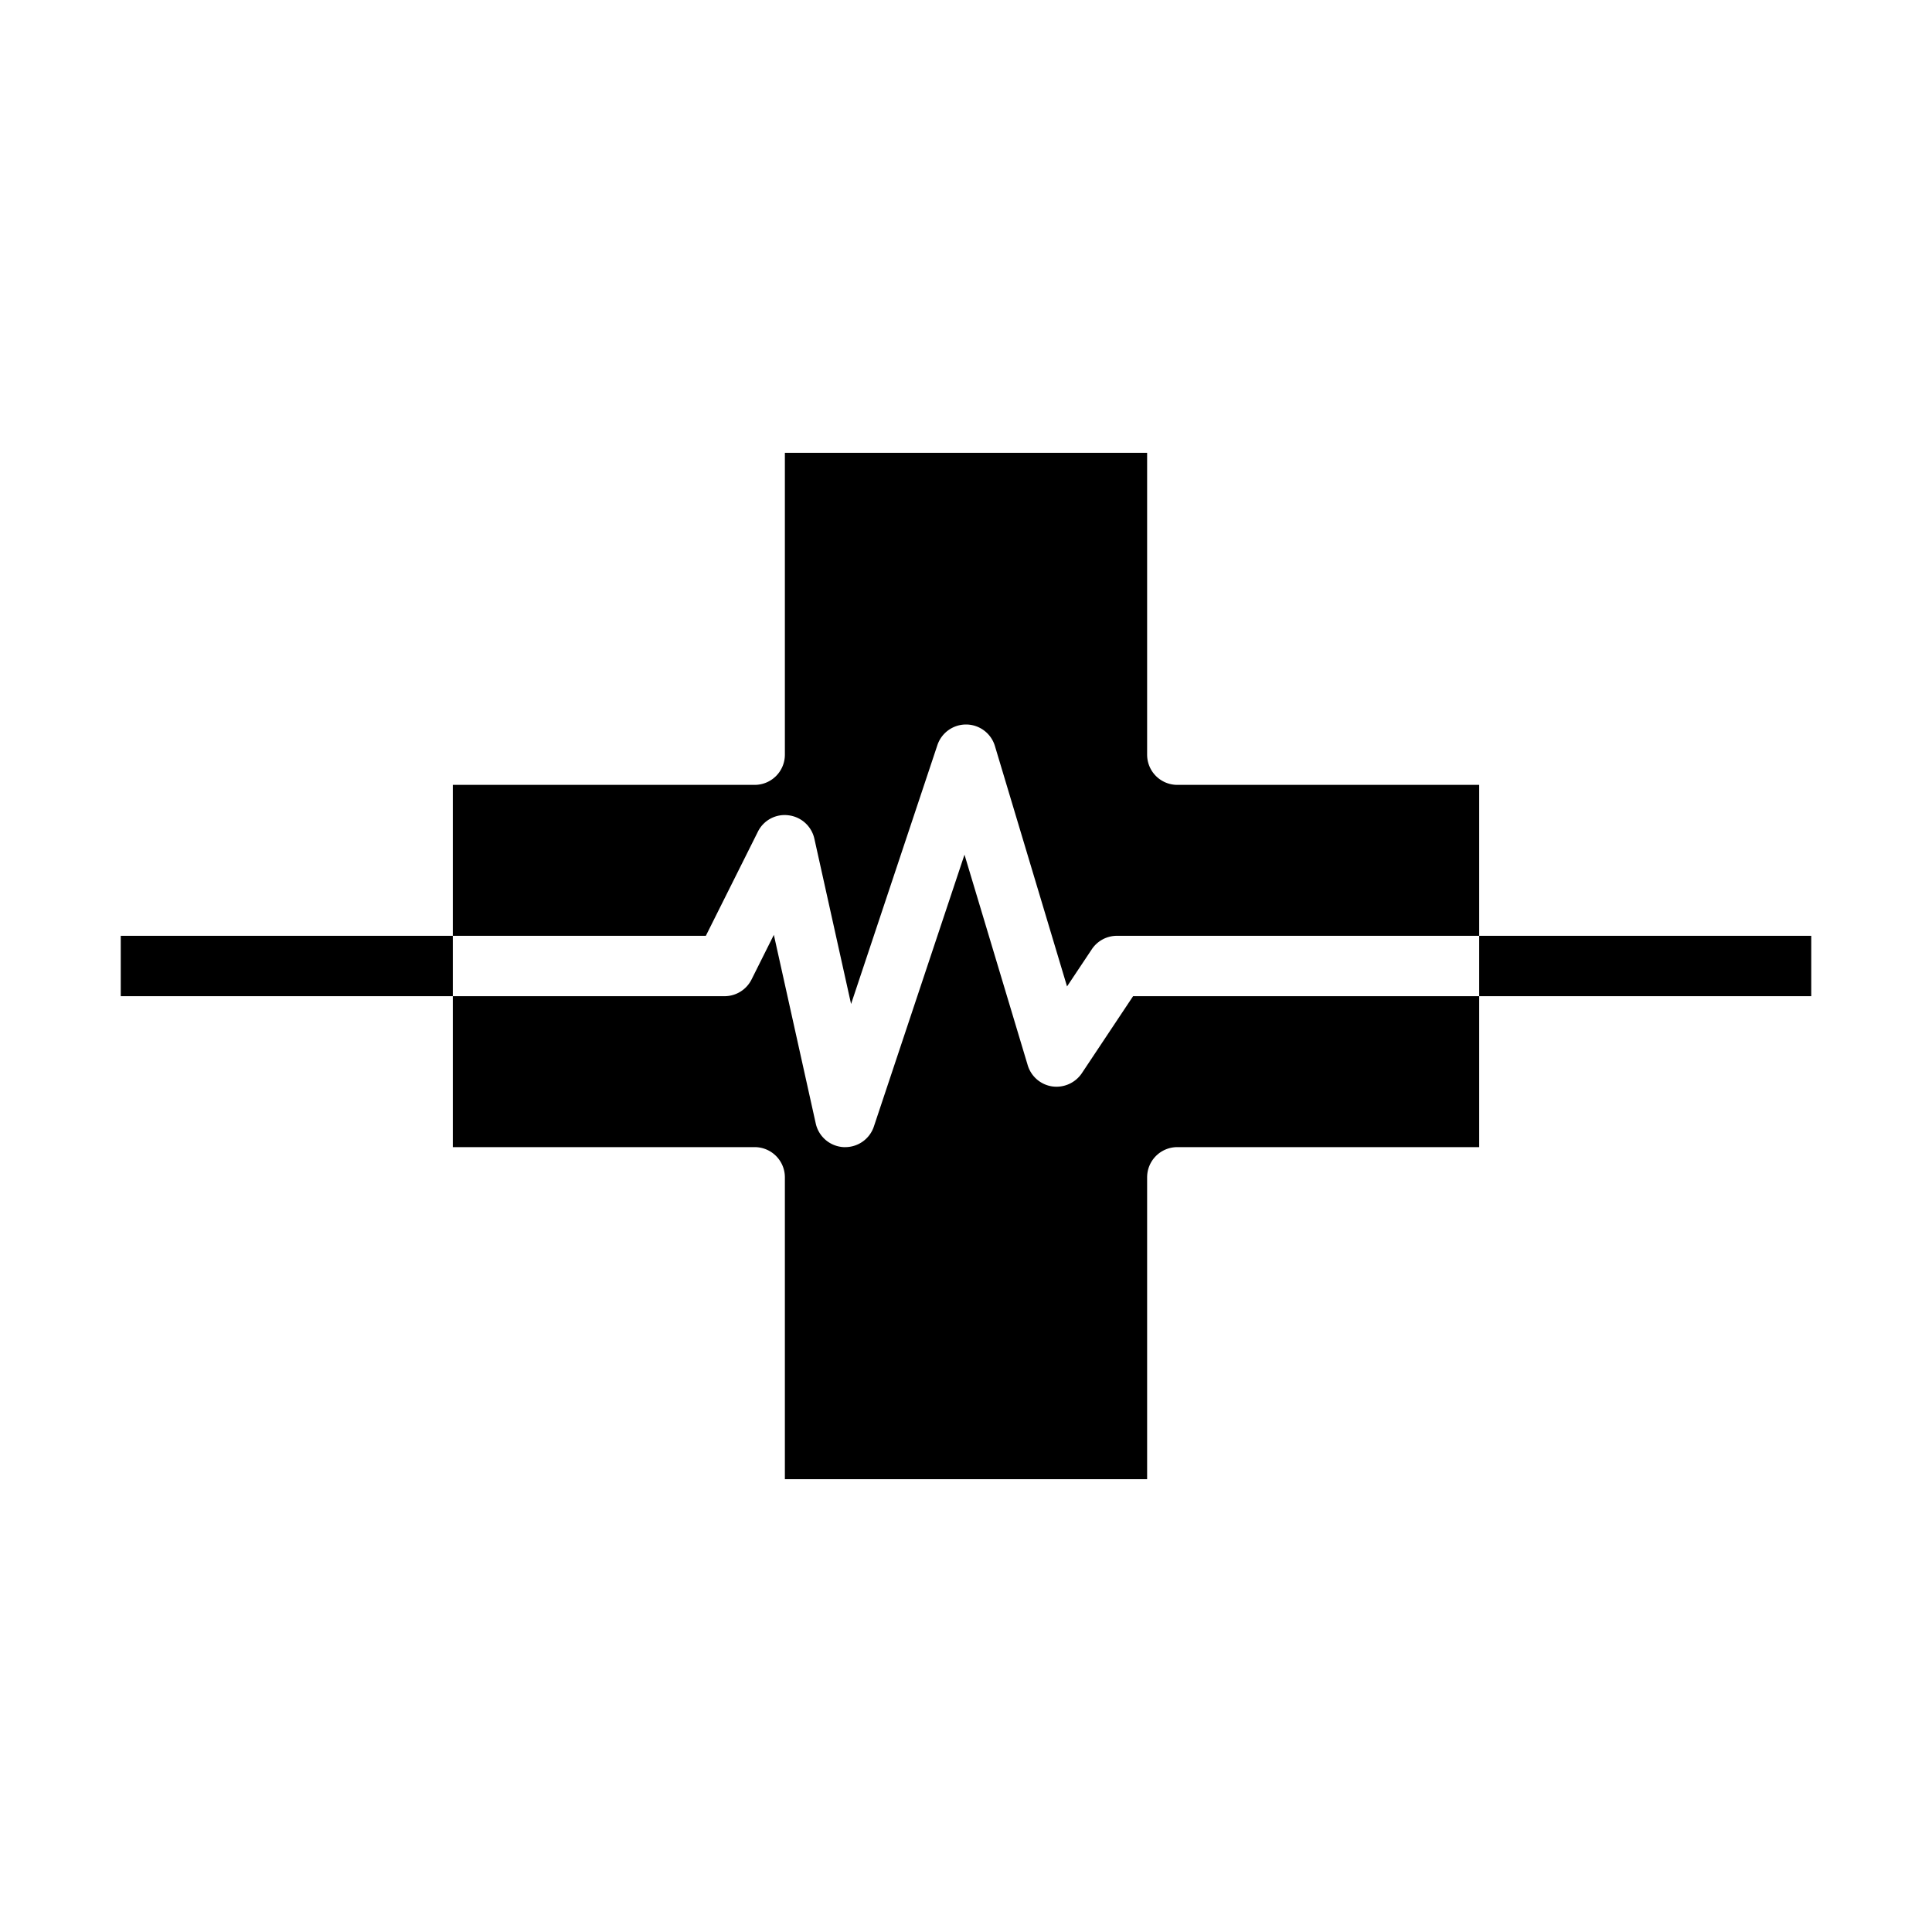 <svg xmlns="http://www.w3.org/2000/svg" viewBox="0 0 64 64" x="0px" y="0px"><g><path d="M38,49V39a1,1,0,0,1,1-1H49V33H37.535l-1.7,2.555a1.013,1.013,0,0,1-.979.434,1,1,0,0,1-.811-.7L31.95,28.312l-3,9A1,1,0,0,1,28,38h-.052a1,1,0,0,1-.925-.782l-1.388-6.25-.74,1.48A1,1,0,0,1,24,33H15v5H25a1,1,0,0,1,1,1V49Z"></path><path d="M49,26H39a1,1,0,0,1-1-1V15H26V25a1,1,0,0,1-1,1H15v5h8.382l1.723-3.447a.988.988,0,0,1,1.017-.545,1,1,0,0,1,.855.775l1.216,5.476,2.859-8.575A1,1,0,0,1,32,24h.016a1,1,0,0,1,.942.713l2.389,7.964.821-1.232A1,1,0,0,1,37,31H49Z"></path><rect x="4" y="31" width="11" height="2"></rect><rect x="49" y="31" width="11" height="2"></rect></g></svg>